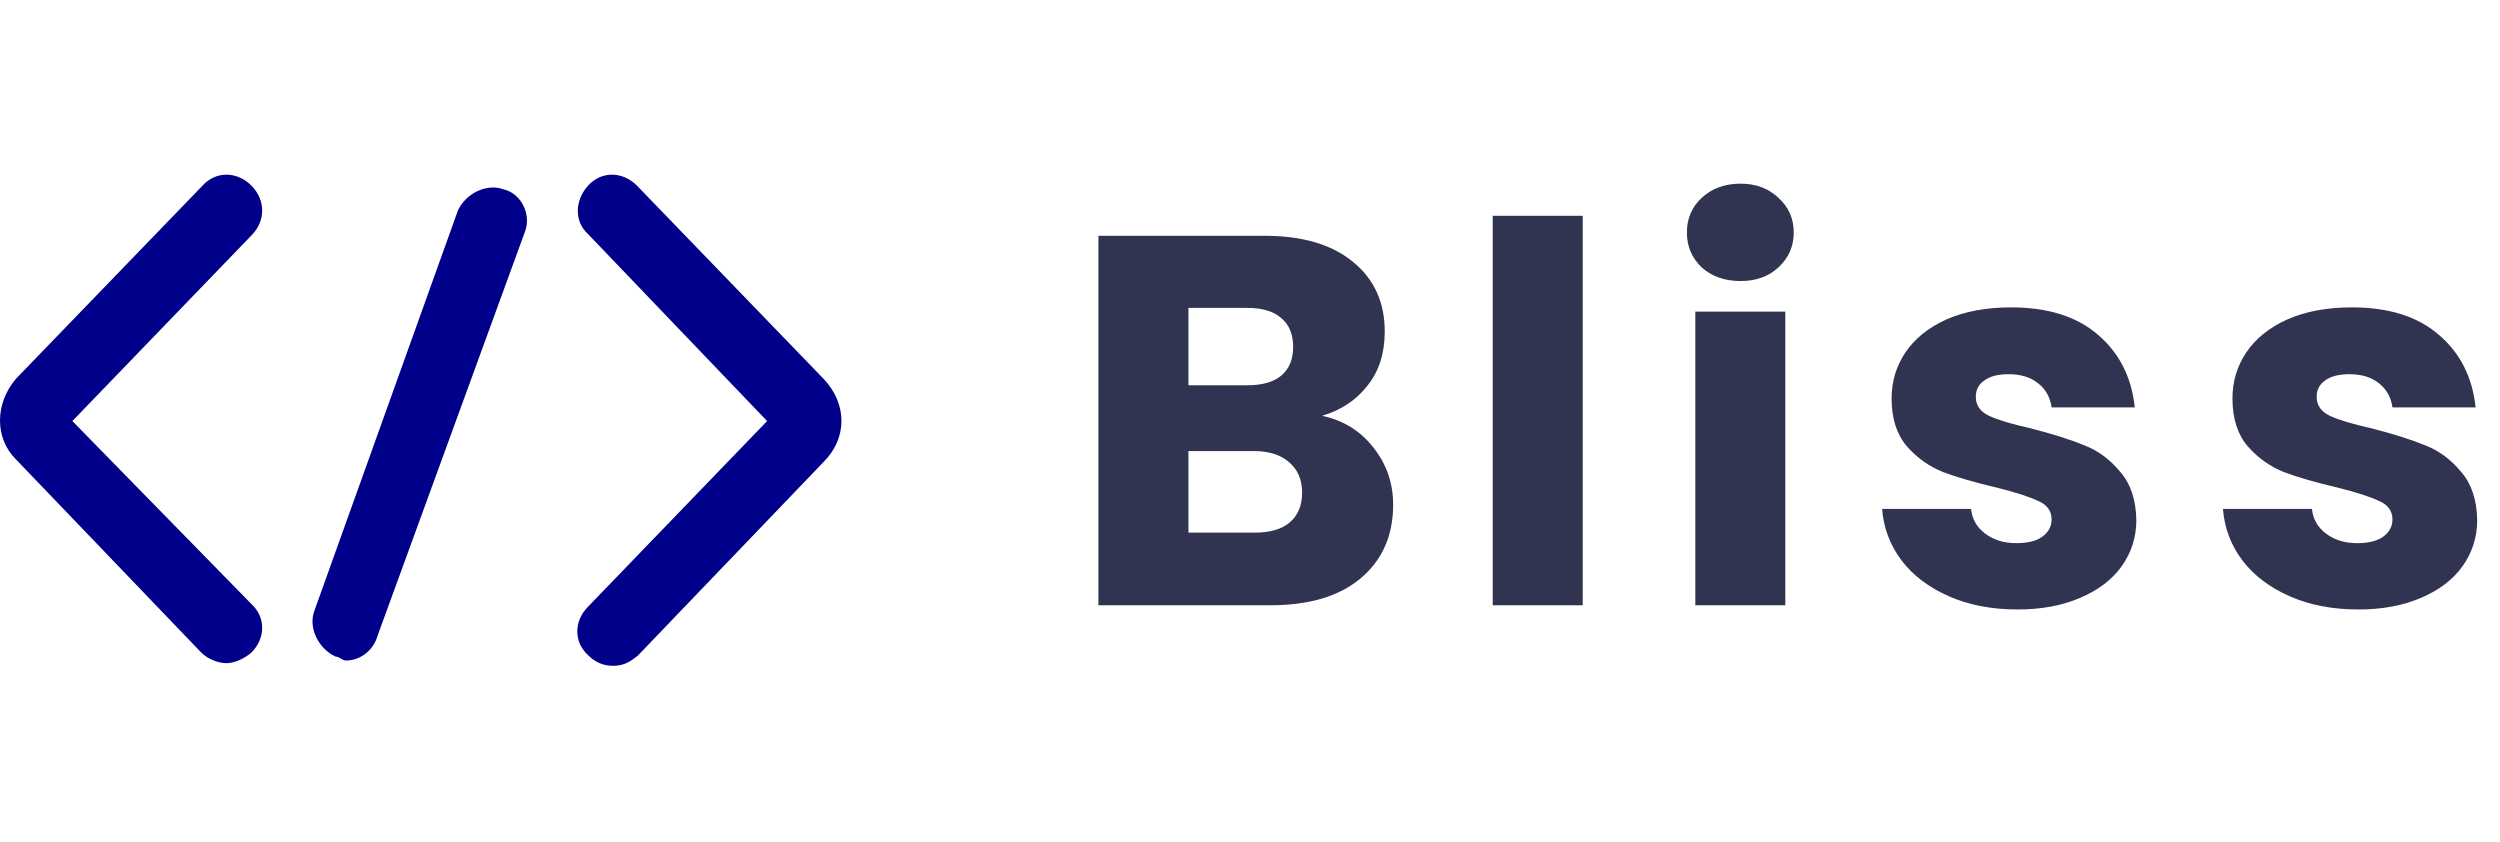 <svg fill="none" height="64" viewBox="0 0 190 64" width="190" xmlns="http://www.w3.org/2000/svg"><path d="m100.48 31.6c1.627.347 2.933 1.16 3.92 2.44.987 1.253 1.48 2.693 1.48 4.32 0 2.347-.827 4.213-2.48 5.6-1.627 1.36-3.907 2.04-6.84 2.04h-13.08v-28.08h12.64c2.853 0 5.08.653 6.68 1.96 1.627 1.307 2.44 3.08 2.44 5.32 0 1.653-.44 3.027-1.32 4.12-.853 1.093-2 1.853-3.44 2.28zm-10.16-2.32h4.48c1.12 0 1.973-.24 2.56-.72.613-.507.92-1.24.92-2.2s-.307-1.693-.92-2.2c-.587-.507-1.44-.76-2.56-.76h-4.48zm5.04 11.2c1.147 0 2.027-.253 2.64-.76.64-.533.96-1.293.96-2.28s-.333-1.76-1-2.32c-.64-.56-1.533-.84-2.68-.84h-4.96v6.2zm24.927-24.08v29.6h-6.84v-29.6zm11.997 4.96c-1.2 0-2.187-.347-2.96-1.04-.747-.72-1.12-1.6-1.12-2.64 0-1.067.373-1.947 1.12-2.64.773-.72 1.76-1.08 2.96-1.08 1.173 0 2.133.36 2.88 1.08.773.693 1.16 1.573 1.16 2.64 0 1.04-.387 1.92-1.16 2.64-.747.693-1.707 1.04-2.88 1.04zm3.4 2.32v22.32h-6.84v-22.32zm17.637 22.64c-1.947 0-3.68-.333-5.2-1s-2.72-1.573-3.6-2.72c-.88-1.173-1.373-2.48-1.48-3.92h6.76c.08.773.44 1.4 1.08 1.88s1.427.72 2.36.72c.853 0 1.507-.16 1.96-.48.48-.347.72-.787.72-1.32 0-.64-.333-1.107-1-1.4-.667-.32-1.747-.667-3.24-1.04-1.6-.373-2.933-.76-4-1.16-1.067-.427-1.987-1.08-2.76-1.96-.773-.907-1.16-2.12-1.16-3.64 0-1.28.347-2.44 1.04-3.48.72-1.067 1.76-1.907 3.12-2.52 1.387-.613 3.027-.92 4.92-.92 2.8 0 5 .693 6.6 2.08 1.627 1.387 2.56 3.227 2.8 5.52h-6.32c-.107-.773-.453-1.387-1.04-1.84-.56-.453-1.307-.68-2.24-.68-.8 0-1.413.16-1.84.48-.427.293-.64.707-.64 1.24 0 .64.333 1.12 1 1.44.693.32 1.76.64 3.2.96 1.653.427 3 .853 4.04 1.28 1.04.4 1.947 1.067 2.72 2 .8.907 1.213 2.133 1.24 3.68 0 1.307-.373 2.48-1.12 3.52-.72 1.013-1.773 1.813-3.16 2.4-1.36.587-2.947.88-4.76.88zm25.905 0c-1.947 0-3.68-.333-5.2-1s-2.72-1.573-3.6-2.72c-.88-1.173-1.374-2.48-1.48-3.92h6.76c.08.773.44 1.4 1.08 1.88s1.426.72 2.36.72c.853 0 1.506-.16 1.96-.48.48-.347.72-.787.72-1.32 0-.64-.334-1.107-1-1.4-.667-.32-1.747-.667-3.24-1.04-1.6-.373-2.934-.76-4-1.16-1.067-.427-1.987-1.08-2.76-1.96-.774-.907-1.16-2.12-1.16-3.64 0-1.28.346-2.44 1.04-3.48.72-1.067 1.76-1.907 3.12-2.52 1.386-.613 3.026-.92 4.92-.92 2.8 0 5 .693 6.6 2.08 1.626 1.387 2.56 3.227 2.8 5.52h-6.32c-.107-.773-.454-1.387-1.04-1.84-.56-.453-1.307-.68-2.24-.68-.8 0-1.414.16-1.84.48-.427.293-.64.707-.64 1.24 0 .64.333 1.12 1 1.44.693.32 1.76.64 3.2.96 1.653.427 3 .853 4.04 1.28 1.04.4 1.946 1.067 2.72 2 .8.907 1.213 2.133 1.24 3.68 0 1.307-.374 2.48-1.12 3.52-.72 1.013-1.774 1.813-3.16 2.4-1.36.587-2.947.88-4.76.88z" fill="#313450"/><g fill="#00008b"><path d="m19.1 14.1c-1.1-1.1-2.7-1.1-3.7 0l-14.2 14.7c-1.6 1.9-1.6 4.5 0 6.1l14.1 14.7c.5.5 1.3.8 1.9.8s1.3-.3 1.9-.8c1.1-1.1 1.1-2.7 0-3.7l-13.6-13.9 13.6-14.1c1.1-1.1 1.1-2.7 0-3.8z"/><path d="m62.6 28.8-14.2-14.7c-1.1-1.1-2.7-1.1-3.7 0s-1.1 2.7 0 3.7l13.6 14.2-13.6 14.1c-1.1 1.1-1.1 2.7 0 3.7.5.5 1.1.8 1.9.8s1.3-.3 1.9-.8l14.1-14.7c1.8-1.8 1.8-4.4 0-6.3z"/><path d="m38.3 14.4c-1.3-.5-2.9.3-3.5 1.6l-10.9 30.4c-.5 1.3.3 2.9 1.6 3.5.3 0 .5.3.8.3 1.1 0 2.1-.8 2.4-1.9l11.2-30.7c.5-1.3-.3-2.9-1.6-3.2z"/></g></svg>